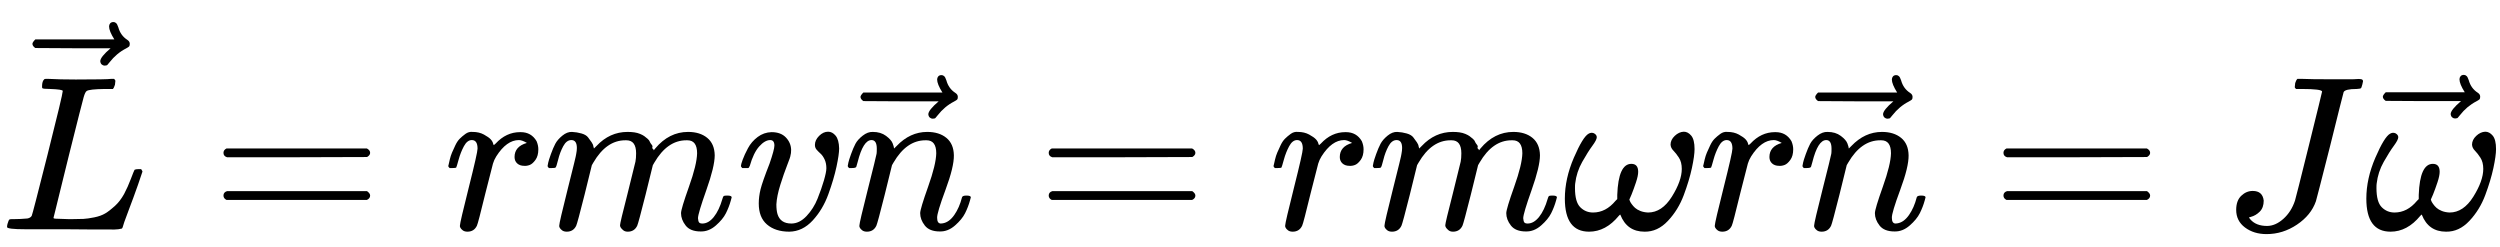 <?xml version="1.0" encoding="UTF-8" standalone="no" ?>
<svg xmlns="http://www.w3.org/2000/svg" width="25.685ex" height="2.541ex" viewBox="0 -1041 11352.7 1123" xmlns:xlink="http://www.w3.org/1999/xlink" aria-hidden="true" style=""><defs><path id="MJX-1420-TEX-I-1D43F" d="M228 637Q194 637 192 641Q191 643 191 649Q191 673 202 682Q204 683 217 683Q271 680 344 680Q485 680 506 683H518Q524 677 524 674T522 656Q517 641 513 637H475Q406 636 394 628Q387 624 380 600T313 336Q297 271 279 198T252 88L243 52Q243 48 252 48T311 46H328Q360 46 379 47T428 54T478 72T522 106T564 161Q580 191 594 228T611 270Q616 273 628 273H641Q647 264 647 262T627 203T583 83T557 9Q555 4 553 3T537 0T494 -1Q483 -1 418 -1T294 0H116Q32 0 32 10Q32 17 34 24Q39 43 44 45Q48 46 59 46H65Q92 46 125 49Q139 52 144 61Q147 65 216 339T285 628Q285 635 228 637Z"></path><path id="MJX-1420-TEX-N-20D7" d="M377 694Q377 702 382 708T397 714Q404 714 409 709Q414 705 419 690Q429 653 460 633Q471 626 471 615Q471 606 468 603T454 594Q411 572 379 531Q377 529 374 525T369 519T364 517T357 516Q350 516 344 521T337 536Q337 555 384 595H213L42 596Q29 605 29 615Q29 622 42 635H401Q377 673 377 694Z"></path><path id="MJX-1420-TEX-N-3D" d="M56 347Q56 360 70 367H707Q722 359 722 347Q722 336 708 328L390 327H72Q56 332 56 347ZM56 153Q56 168 72 173H708Q722 163 722 153Q722 140 707 133H70Q56 140 56 153Z"></path><path id="MJX-1420-TEX-I-1D45F" d="M21 287Q22 290 23 295T28 317T38 348T53 381T73 411T99 433T132 442Q161 442 183 430T214 408T225 388Q227 382 228 382T236 389Q284 441 347 441H350Q398 441 422 400Q430 381 430 363Q430 333 417 315T391 292T366 288Q346 288 334 299T322 328Q322 376 378 392Q356 405 342 405Q286 405 239 331Q229 315 224 298T190 165Q156 25 151 16Q138 -11 108 -11Q95 -11 87 -5T76 7T74 17Q74 30 114 189T154 366Q154 405 128 405Q107 405 92 377T68 316T57 280Q55 278 41 278H27Q21 284 21 287Z"></path><path id="MJX-1420-TEX-I-1D45A" d="M21 287Q22 293 24 303T36 341T56 388T88 425T132 442T175 435T205 417T221 395T229 376L231 369Q231 367 232 367L243 378Q303 442 384 442Q401 442 415 440T441 433T460 423T475 411T485 398T493 385T497 373T500 364T502 357L510 367Q573 442 659 442Q713 442 746 415T780 336Q780 285 742 178T704 50Q705 36 709 31T724 26Q752 26 776 56T815 138Q818 149 821 151T837 153Q857 153 857 145Q857 144 853 130Q845 101 831 73T785 17T716 -10Q669 -10 648 17T627 73Q627 92 663 193T700 345Q700 404 656 404H651Q565 404 506 303L499 291L466 157Q433 26 428 16Q415 -11 385 -11Q372 -11 364 -4T353 8T350 18Q350 29 384 161L420 307Q423 322 423 345Q423 404 379 404H374Q288 404 229 303L222 291L189 157Q156 26 151 16Q138 -11 108 -11Q95 -11 87 -5T76 7T74 17Q74 30 112 181Q151 335 151 342Q154 357 154 369Q154 405 129 405Q107 405 92 377T69 316T57 280Q55 278 41 278H27Q21 284 21 287Z"></path><path id="MJX-1420-TEX-I-1D463" d="M173 380Q173 405 154 405Q130 405 104 376T61 287Q60 286 59 284T58 281T56 279T53 278T49 278T41 278H27Q21 284 21 287Q21 294 29 316T53 368T97 419T160 441Q202 441 225 417T249 361Q249 344 246 335Q246 329 231 291T200 202T182 113Q182 86 187 69Q200 26 250 26Q287 26 319 60T369 139T398 222T409 277Q409 300 401 317T383 343T365 361T357 383Q357 405 376 424T417 443Q436 443 451 425T467 367Q467 340 455 284T418 159T347 40T241 -11Q177 -11 139 22Q102 54 102 117Q102 148 110 181T151 298Q173 362 173 380Z"></path><path id="MJX-1420-TEX-I-1D45B" d="M21 287Q22 293 24 303T36 341T56 388T89 425T135 442Q171 442 195 424T225 390T231 369Q231 367 232 367L243 378Q304 442 382 442Q436 442 469 415T503 336T465 179T427 52Q427 26 444 26Q450 26 453 27Q482 32 505 65T540 145Q542 153 560 153Q580 153 580 145Q580 144 576 130Q568 101 554 73T508 17T439 -10Q392 -10 371 17T350 73Q350 92 386 193T423 345Q423 404 379 404H374Q288 404 229 303L222 291L189 157Q156 26 151 16Q138 -11 108 -11Q95 -11 87 -5T76 7T74 17Q74 30 112 180T152 343Q153 348 153 366Q153 405 129 405Q91 405 66 305Q60 285 60 284Q58 278 41 278H27Q21 284 21 287Z"></path><path id="MJX-1420-TEX-I-1D714" d="M495 384Q495 406 514 424T555 443Q574 443 589 425T604 364Q604 334 592 278T555 155T483 38T377 -11Q297 -11 267 66Q266 68 260 61Q201 -11 125 -11Q15 -11 15 139Q15 230 56 325T123 434Q135 441 147 436Q160 429 160 418Q160 406 140 379T94 306T62 208Q61 202 61 187Q61 124 85 100T143 76Q201 76 245 129L253 137V156Q258 297 317 297Q348 297 348 261Q348 243 338 213T318 158L308 135Q309 133 310 129T318 115T334 97T358 83T393 76Q456 76 501 148T546 274Q546 305 533 325T508 357T495 384Z"></path><path id="MJX-1420-TEX-I-1D43D" d="M447 625Q447 637 354 637H329Q323 642 323 645T325 664Q329 677 335 683H352Q393 681 498 681Q541 681 568 681T605 682T619 682Q633 682 633 672Q633 670 630 658Q626 642 623 640T604 637Q552 637 545 623Q541 610 483 376Q420 128 419 127Q397 64 333 21T195 -22Q137 -22 97 8T57 88Q57 130 80 152T132 174Q177 174 182 130Q182 98 164 80T123 56Q115 54 115 53T122 44Q148 15 197 15Q235 15 271 47T324 130Q328 142 387 380T447 625Z"></path></defs><g stroke="currentColor" fill="currentColor" stroke-width="0" transform="matrix(1 0 0 -1 0 0)"><g data-mml-node="math"><g data-mml-node="TeXAtom" data-mjx-texclass="ORD"><g data-mml-node="mover"><g data-mml-node="mi"><use xlink:href="#MJX-1420-TEX-I-1D43F"></use></g><g data-mml-node="mo" transform="translate(118.3, 227)"><use xlink:href="#MJX-1420-TEX-N-20D7"></use></g></g></g><g data-mml-node="mo" transform="translate(958.8, 0)"><use xlink:href="#MJX-1420-TEX-N-3D"></use></g><g data-mml-node="mi" transform="translate(2014.6, 0)"><use xlink:href="#MJX-1420-TEX-I-1D45F"></use></g><g data-mml-node="mi" transform="translate(2465.6, 0)"><use xlink:href="#MJX-1420-TEX-I-1D45A"></use></g><g data-mml-node="mi" transform="translate(3343.6, 0)"><use xlink:href="#MJX-1420-TEX-I-1D463"></use></g><g data-mml-node="TeXAtom" data-mjx-texclass="ORD" transform="translate(3828.6, 0)"><g data-mml-node="mover"><g data-mml-node="mi"><use xlink:href="#MJX-1420-TEX-I-1D45B"></use></g><g data-mml-node="mo" transform="translate(50, -14)"><use xlink:href="#MJX-1420-TEX-N-20D7"></use></g></g></g><g data-mml-node="mo" transform="translate(4706.3, 0)"><use xlink:href="#MJX-1420-TEX-N-3D"></use></g><g data-mml-node="mi" transform="translate(5762.1, 0)"><use xlink:href="#MJX-1420-TEX-I-1D45F"></use></g><g data-mml-node="mi" transform="translate(6213.1, 0)"><use xlink:href="#MJX-1420-TEX-I-1D45A"></use></g><g data-mml-node="mi" transform="translate(7091.1, 0)"><use xlink:href="#MJX-1420-TEX-I-1D714"></use></g><g data-mml-node="mi" transform="translate(7713.1, 0)"><use xlink:href="#MJX-1420-TEX-I-1D45F"></use></g><g data-mml-node="TeXAtom" data-mjx-texclass="ORD" transform="translate(8164.1, 0)"><g data-mml-node="mover"><g data-mml-node="mi"><use xlink:href="#MJX-1420-TEX-I-1D45B"></use></g><g data-mml-node="mo" transform="translate(50, -14)"><use xlink:href="#MJX-1420-TEX-N-20D7"></use></g></g></g><g data-mml-node="mo" transform="translate(9041.9, 0)"><use xlink:href="#MJX-1420-TEX-N-3D"></use></g><g data-mml-node="mi" transform="translate(10097.7, 0)"><use xlink:href="#MJX-1420-TEX-I-1D43D"></use></g><g data-mml-node="TeXAtom" data-mjx-texclass="ORD" transform="translate(10730.7, 0)"><g data-mml-node="mover"><g data-mml-node="mi"><use xlink:href="#MJX-1420-TEX-I-1D714"></use></g><g data-mml-node="mo" transform="translate(61, -13)"><use xlink:href="#MJX-1420-TEX-N-20D7"></use></g></g></g></g></g></svg>